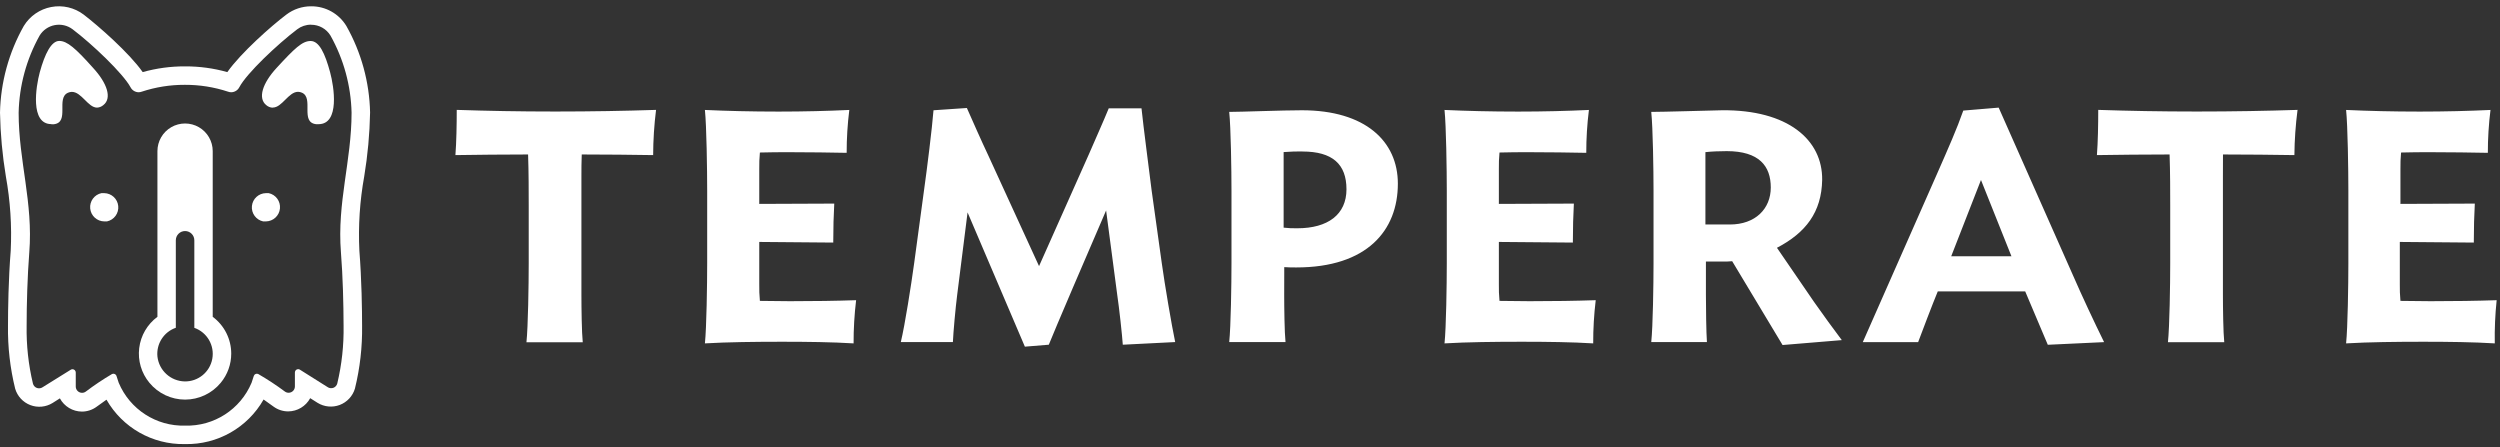 <svg xmlns="http://www.w3.org/2000/svg" width="397" height="71" viewBox="0 0 397 71"><rect x="0" y="0" width="397" height="71" fill="#333333" stroke="none"/><g fill="#FFF"><path d="M36.72,56.15 C36.718,53.848 35.628,51.682 33.78,50.31 L33.78,24 C33.78,22.432 32.943,20.982 31.585,20.198 C30.227,19.414 28.553,19.414 27.195,20.198 C25.837,20.982 25,22.432 25,24 L25,50.31 C23.393,51.497 22.346,53.293 22.106,55.276 C21.866,57.259 22.453,59.254 23.73,60.79 C25.124,62.479 27.2,63.457 29.39,63.457 C31.58,63.457 33.656,62.479 35.05,60.79 C36.132,59.486 36.723,57.844 36.72,56.15 Z M29.33,60.57 C27.101,60.524 25.25,58.835 25,56.62 C24.8,54.605 26.007,52.715 27.92,52.05 L27.92,38.16 C27.92,37.348 28.578,36.69 29.39,36.69 C30.202,36.69 30.86,37.348 30.86,38.16 L30.86,52.06 C32.89,52.775 34.099,54.859 33.713,56.976 C33.328,59.093 31.461,60.616 29.31,60.57 L29.33,60.57 Z"/><path d="M49.41,3.93 C50.664,3.926 51.829,4.579 52.48,5.65 C54.577,9.396 55.727,13.598 55.83,17.89 C55.83,25.57 53.51,32.13 54.14,40.07 C54.45,43.96 54.55,48.31 54.56,51.73 C54.612,54.813 54.276,57.891 53.56,60.89 C53.481,61.209 53.25,61.468 52.942,61.584 C52.635,61.7 52.29,61.657 52.02,61.47 L47.62,58.7 C47.539,58.649 47.446,58.621 47.35,58.62 C47.063,58.62 46.83,58.853 46.83,59.14 L46.83,61.37 C46.83,61.922 46.382,62.37 45.83,62.37 C45.614,62.37 45.403,62.3 45.23,62.17 C43.876,61.161 42.463,60.233 41,59.39 C40.866,59.329 40.711,59.329 40.577,59.391 C40.443,59.452 40.342,59.568 40.3,59.71 C40.19,60.07 40.05,60.52 39.95,60.78 C38.176,65.01 33.985,67.716 29.4,67.59 C24.815,67.716 20.624,65.01 18.85,60.78 C18.75,60.52 18.61,60.07 18.5,59.71 C18.458,59.568 18.357,59.452 18.223,59.391 C18.089,59.329 17.934,59.329 17.8,59.39 C16.357,60.238 14.965,61.17 13.63,62.18 C13.457,62.31 13.246,62.38 13.03,62.38 C12.478,62.38 12.03,61.932 12.03,61.38 L12.03,59.15 C12.03,58.863 11.797,58.63 11.51,58.63 C11.414,58.631 11.321,58.659 11.24,58.71 L6.77,61.49 C6.5,61.677 6.155,61.72 5.848,61.604 C5.54,61.488 5.309,61.229 5.23,60.91 C4.514,57.911 4.178,54.833 4.23,51.75 C4.23,48.32 4.35,43.97 4.65,40.09 C5.28,32.15 2.96,25.58 2.96,17.91 C3.053,13.613 4.197,9.404 6.29,5.65 C6.819,4.783 7.69,4.179 8.688,3.989 C9.686,3.798 10.719,4.038 11.53,4.65 C14.66,7.02 19.53,11.65 20.73,13.86 C20.979,14.338 21.471,14.641 22.01,14.65 C22.177,14.649 22.343,14.618 22.5,14.56 C24.713,13.828 27.029,13.46 29.36,13.47 C31.691,13.46 34.007,13.828 36.22,14.56 C36.377,14.618 36.543,14.649 36.71,14.65 C37.253,14.645 37.749,14.341 38,13.86 C39.18,11.63 44.07,7.02 47.2,4.65 C47.824,4.176 48.586,3.919 49.37,3.92 L49.41,3.93 Z M43.33,17.08 C44.79,17.08 45.82,14.58 47.33,14.58 C47.544,14.584 47.755,14.631 47.95,14.72 C49.87,15.56 47.62,19.4 50.18,19.72 L50.58,19.72 C54,19.72 53.03,13.72 52.43,11.51 C51.61,8.45 50.67,6.51 49.33,6.51 C47.99,6.51 46.79,7.67 43.91,10.8 C41.68,13.22 40.91,15.61 42.29,16.7 C42.569,16.942 42.921,17.083 43.29,17.1 L43.33,17.08 Z M8.16,19.73 L8.56,19.73 C11.11,19.42 8.86,15.58 10.79,14.73 C10.985,14.641 11.196,14.593 11.41,14.59 C12.95,14.59 13.98,17.09 15.41,17.09 C15.779,17.073 16.131,16.932 16.41,16.69 C17.82,15.6 17.02,13.21 14.79,10.79 C12,7.66 10.66,6.5 9.41,6.5 C8.16,6.5 7.13,8.5 6.31,11.5 C5.71,13.74 4.74,19.71 8.16,19.71 L8.16,19.73 Z M42.23,35.16 C43.385,35.143 44.344,34.262 44.456,33.112 C44.569,31.962 43.8,30.911 42.67,30.67 C42.524,30.656 42.376,30.656 42.23,30.67 C41.075,30.687 40.116,31.568 40.004,32.718 C39.891,33.868 40.66,34.919 41.79,35.16 C41.936,35.174 42.084,35.174 42.23,35.16 Z M16.55,35.16 C16.696,35.174 16.844,35.174 16.99,35.16 C18.12,34.919 18.889,33.868 18.776,32.718 C18.664,31.568 17.705,30.687 16.55,30.67 C16.404,30.656 16.256,30.656 16.11,30.67 C14.98,30.911 14.211,31.962 14.324,33.112 C14.436,34.262 15.395,35.143 16.55,35.16 Z M49.41,1 C47.987,0.996 46.603,1.459 45.47,2.32 C43.06,4.14 38.26,8.39 36.1,11.45 C33.929,10.84 31.685,10.534 29.43,10.54 L29.37,10.54 C27.102,10.531 24.844,10.837 22.66,11.45 C20.51,8.39 15.66,4.14 13.29,2.32 C11.82,1.208 9.948,0.769 8.136,1.112 C6.324,1.454 4.742,2.547 3.78,4.12 C1.402,8.327 0.103,13.058 0,17.89 C0.066,21.278 0.377,24.657 0.93,28 C1.636,31.905 1.895,35.877 1.7,39.84 C1.34,44.38 1.27,49.23 1.27,51.73 C1.221,55.098 1.604,58.459 2.41,61.73 C2.764,62.923 3.653,63.883 4.815,64.328 C5.977,64.773 7.28,64.652 8.34,64 L9.51,63.26 C10.205,64.547 11.547,65.353 13.01,65.36 C13.844,65.359 14.657,65.093 15.33,64.6 L16.91,63.47 C19.445,67.904 24.193,70.606 29.3,70.52 L29.39,70.52 C34.532,70.629 39.319,67.911 41.86,63.44 L43.44,64.57 C44.113,65.063 44.926,65.329 45.76,65.33 C47.223,65.323 48.565,64.517 49.26,63.23 L50.43,63.97 C51.487,64.622 52.788,64.746 53.949,64.306 C55.111,63.865 56.001,62.909 56.36,61.72 C57.166,58.449 57.549,55.088 57.5,51.72 C57.5,49.23 57.43,44.37 57.07,39.83 C56.876,35.87 57.135,31.901 57.84,28 C58.394,24.65 58.705,21.265 58.77,17.87 C58.667,13.046 57.372,8.322 55,4.12 C53.816,2.168 51.693,0.983 49.41,1 Z"/><g><path d="M31.72 7.63C27.98 7.58 24.72 7.53 20.38 7.53 20.33 8.67 20.33 10.03 20.33 10.86L20.33 29.86C20.33 31.86 20.38 35.86 20.54 37.35L11.6 37.35C11.86 34.85 11.96 28.2 11.96 24.82L11.96 15.64C11.96 13.64 11.96 10.28 11.86 7.53 7.54 7.53 4.01 7.58.32 7.63.48 5.55.53 2.85.53.45 5.47.61 10.31.71 16.18.71 22.05.71 27.18.61 32.18.45 31.883 2.832 31.73 5.23 31.72 7.63zM63.55 37.53C60.22 37.32 56.11 37.27 52.21 37.27 48 37.27 43.47 37.32 39.94 37.53 40.2 35.03 40.3 28.17 40.3 24.79L40.3 13.3C40.3 9.97 40.2 2.95 39.94.46 43.42.62 47.32.72 51.64.72 55.7.72 59.49.62 62.87.46 62.588 2.719 62.447 4.993 62.45 7.27 59.64 7.22 56.73 7.17 53.45 7.17 51.89 7.17 50.17 7.17 48.67 7.22 48.588 8.101 48.554 8.985 48.57 9.87L48.57 15.38 60.48 15.33C60.38 17.1 60.32 19.23 60.32 21.52L48.57 21.42 48.57 28.08C48.553 28.981 48.587 29.883 48.67 30.78 50.18 30.78 51.89 30.83 53.45 30.83 57.3 30.83 60.68 30.78 63.95 30.67 63.677 32.946 63.544 35.237 63.55 37.53zM73.17 24.79L74.73 13.25C75.2 9.92 76.03 3.25 76.24.51L81.54.15C82.48 2.28 83.88 5.45 84.92 7.64L93 25.26 100.9 7.53C101.84 5.35 103.29 2.12 104.07.2L109.27.2C109.58 3.2 110.47 9.92 110.88 13.25L112.49 24.79C112.96 28.17 114.05 34.62 114.62 37.32L106.3 37.74C106.2 36.23 105.73 31.92 105.42 29.84L103.65 16.42C101.05 22.42 95.28 35.87 94.55 37.74L90.75 38.05 81.65 16.73 80 29.83C79.74 31.83 79.38 35.83 79.32 37.32L71.05 37.32C71.71 34.57 72.7 28.22 73.17 24.79zM131.93 29.83C131.93 31.83 131.98 35.83 132.14 37.32L123.2 37.32C123.46 34.82 123.56 28.17 123.56 24.79L123.56 13.3C123.56 9.97 123.46 3.3 123.2.77 125.07.77 131.68.51 134.74.51 144.83.51 149.98 5.45 149.98 12.16 149.98 19.6 145.09 25.47 133.86 25.47 133.24 25.47 132.56 25.47 131.94 25.42L131.93 29.83zM134.84 7.05C133.84 7.05 133.12 7.05 131.84 7.15L131.84 19.15C132.563 19.234 133.292 19.267 134.02 19.25 138.86 19.25 141.82 17.07 141.82 13.06 141.82 9.05 139.57 7.06 134.84 7.06L134.84 7.05zM181 37.53C177.67 37.32 173.56 37.27 169.66 37.27 165.45 37.27 160.92 37.32 157.39 37.53 157.65 35.03 157.75 28.17 157.75 24.79L157.75 13.3C157.75 9.97 157.65 2.95 157.39.46 160.87.62 164.77.72 169.09.72 173.15.72 176.94.62 180.32.46 180.038 2.719 179.897 4.993 179.9 7.27 177.09 7.22 174.18 7.17 170.9 7.17 169.34 7.17 167.62 7.17 166.12 7.22 166.038 8.101 166.004 8.985 166.02 9.87L166.02 15.38 177.93 15.33C177.83 17.1 177.77 19.23 177.77 21.52L166.02 21.42 166.02 28.08C166.003 28.981 166.037 29.883 166.12 30.78 167.63 30.78 169.34 30.83 170.9 30.83 174.75 30.83 178.13 30.78 181.4 30.67 181.127 32.946 180.994 35.237 181 37.53zM211.07 37.79L203.07 24.48 202.29 24.53 198.9 24.53 198.9 29.83C198.9 31.83 198.95 35.83 199.06 37.32L190.22 37.32C190.48 34.82 190.58 28.17 190.58 24.79L190.58 13.3C190.58 9.97 190.48 3.3 190.22.77 192.09.77 199.11.56 201.45.51 211.9.41 217.45 5.19 217.36 11.59 217.26 16.69 214.76 19.96 210.18 22.35L216.06 30.93C217.26 32.65 219.34 35.51 220.48 37.01L211.07 37.79zM202.7 18.65C206.76 18.65 209.2 16.15 209.2 12.77 209.2 9.39 207.38 7 202.2 7 201 7 199.86 7.05 198.82 7.16L198.82 18.65 202.7 18.65zM235.56 10.7C237.48 6.33 238.73 3.52 239.77.56L245.39.09 257.19 26.72C258.59 29.94 260.57 34.16 262.13 37.33L253.19 37.75 249.6 29.27 235.72 29.27C234.89 31.27 233.22 35.67 232.6 37.33L223.81 37.33 235.56 10.7zM237.85 23.7L247.42 23.7 242.58 11.58 237.85 23.7zM292.35 7.63C288.61 7.58 285.35 7.53 281.01 7.53 281 8.67 281 10 281 10.85L281 29.85C281 31.85 281.05 35.85 281.21 37.34L272.27 37.34C272.53 34.84 272.63 28.19 272.63 24.81L272.63 15.64C272.63 13.64 272.63 10.28 272.53 7.53 268.21 7.53 264.68 7.58 260.99 7.63 261.15 5.55 261.2 2.85 261.2.45 266.14.61 270.98.71 276.85.71 282.72.71 287.85.61 292.85.45 292.54 2.831 292.373 5.229 292.35 7.63zM324.17 37.53C320.84 37.32 316.73 37.27 312.83 37.27 308.62 37.27 304.09 37.32 300.56 37.53 300.82 35.03 300.92 28.17 300.92 24.79L300.92 13.3C300.92 9.97 300.82 2.95 300.56.46 304.04.62 307.94.72 312.26.72 316.32.72 320.11.62 323.49.46 323.208 2.719 323.067 4.993 323.07 7.27 320.26 7.22 317.35 7.17 314.07 7.17 312.51 7.17 310.79 7.17 309.29 7.22 309.208 8.101 309.174 8.985 309.19 9.87L309.19 15.38 321 15.33C320.9 17.1 320.84 19.23 320.84 21.52L309.09 21.42 309.09 28.08C309.073 28.981 309.107 29.883 309.19 30.78 310.7 30.78 312.41 30.83 313.97 30.83 317.82 30.83 321.2 30.78 324.47 30.67 324.231 32.948 324.131 35.239 324.17 37.53z" transform="translate(72 17)"/></g></g></svg>